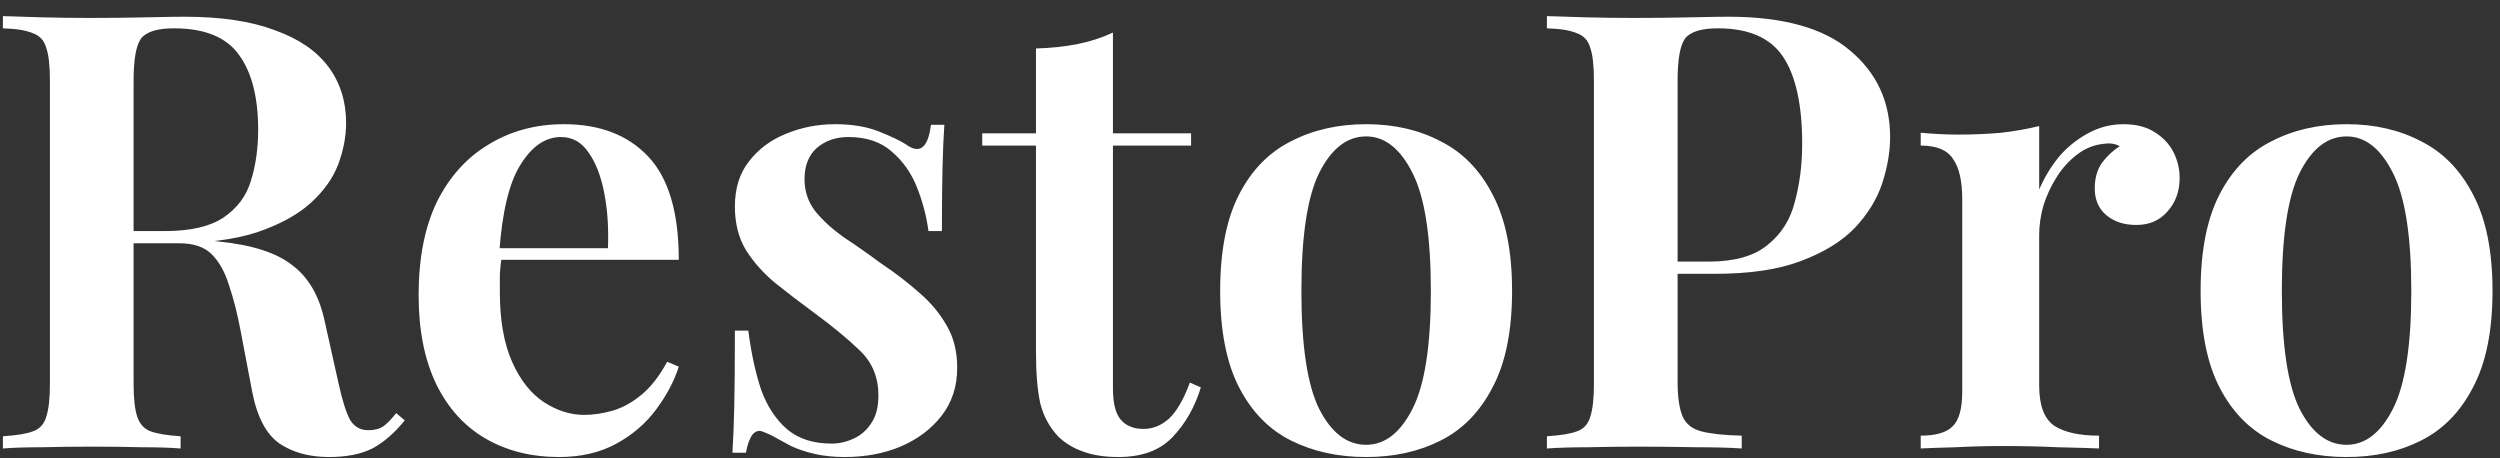 <svg width="131" height="24" viewBox="0 0 131 24" fill="none" xmlns="http://www.w3.org/2000/svg">
    <rect x="0" y="0" width="131" height="24" fill="#333333" stroke="none"/>
    <path d="M0.152 0.844C0.685 0.865 1.368 0.887 2.2 0.908C3.032 0.929 3.864 0.94 4.696 0.94C5.741 0.94 6.733 0.929 7.672 0.908C8.611 0.887 9.272 0.876 9.656 0.876C11.576 0.876 13.155 1.111 14.392 1.58C15.651 2.028 16.589 2.668 17.208 3.5C17.827 4.332 18.136 5.313 18.136 6.444C18.136 7.148 17.997 7.873 17.72 8.62C17.443 9.345 16.963 10.017 16.28 10.636C15.597 11.255 14.659 11.767 13.464 12.172C12.291 12.556 10.787 12.748 8.952 12.748H5.88V12.108H8.632C9.976 12.108 11 11.873 11.704 11.404C12.429 10.913 12.909 10.273 13.144 9.484C13.4 8.673 13.528 7.777 13.528 6.796C13.528 5.111 13.197 3.809 12.536 2.892C11.875 1.953 10.733 1.484 9.112 1.484C8.237 1.484 7.661 1.665 7.384 2.028C7.128 2.391 7 3.127 7 4.236V20.108C7 20.876 7.064 21.452 7.192 21.836C7.32 22.22 7.555 22.476 7.896 22.604C8.259 22.732 8.781 22.817 9.464 22.86V23.5C8.931 23.457 8.248 23.436 7.416 23.436C6.584 23.415 5.741 23.404 4.888 23.404C3.928 23.404 3.032 23.415 2.2 23.436C1.368 23.436 0.685 23.457 0.152 23.5V22.86C0.856 22.817 1.379 22.732 1.72 22.604C2.083 22.476 2.317 22.22 2.424 21.836C2.552 21.452 2.616 20.876 2.616 20.108V4.236C2.616 3.447 2.552 2.871 2.424 2.508C2.317 2.124 2.083 1.868 1.72 1.74C1.379 1.591 0.856 1.505 0.152 1.484V0.844ZM5.88 12.204C6.883 12.247 7.715 12.3 8.376 12.364C9.059 12.407 9.635 12.449 10.104 12.492C10.595 12.535 11.032 12.588 11.416 12.652C13.187 12.823 14.488 13.239 15.32 13.9C16.173 14.54 16.739 15.521 17.016 16.844L17.752 20.14C17.944 21.015 18.147 21.644 18.36 22.028C18.595 22.391 18.925 22.561 19.352 22.54C19.651 22.54 19.907 22.465 20.12 22.316C20.333 22.145 20.547 21.921 20.76 21.644L21.208 22.028C20.675 22.689 20.109 23.18 19.512 23.5C18.915 23.799 18.157 23.948 17.24 23.948C16.216 23.948 15.352 23.713 14.648 23.244C13.944 22.753 13.464 21.836 13.208 20.492L12.6 17.292C12.429 16.396 12.227 15.607 11.992 14.924C11.779 14.241 11.48 13.708 11.096 13.324C10.712 12.94 10.147 12.748 9.4 12.748H5.944L5.88 12.204ZM29.552 6.508C31.43 6.508 32.902 7.073 33.968 8.204C35.035 9.335 35.568 11.137 35.568 13.612H24.784L24.752 13.004H31.856C31.899 11.959 31.835 10.999 31.664 10.124C31.494 9.228 31.216 8.513 30.832 7.98C30.47 7.447 29.99 7.18 29.392 7.18C28.582 7.18 27.878 7.66 27.28 8.62C26.683 9.559 26.31 11.105 26.16 13.26L26.288 13.452C26.246 13.729 26.214 14.028 26.192 14.348C26.192 14.668 26.192 14.988 26.192 15.308C26.192 16.78 26.406 17.996 26.832 18.956C27.259 19.916 27.814 20.62 28.496 21.068C29.179 21.516 29.883 21.74 30.608 21.74C31.099 21.74 31.6 21.665 32.112 21.516C32.624 21.367 33.126 21.089 33.616 20.684C34.107 20.279 34.555 19.703 34.96 18.956L35.568 19.212C35.334 19.959 34.939 20.705 34.384 21.452C33.851 22.177 33.158 22.775 32.304 23.244C31.451 23.713 30.448 23.948 29.296 23.948C27.846 23.948 26.566 23.628 25.456 22.988C24.347 22.348 23.483 21.399 22.864 20.14C22.246 18.86 21.936 17.303 21.936 15.468C21.936 13.527 22.256 11.895 22.896 10.572C23.558 9.249 24.464 8.247 25.616 7.564C26.768 6.86 28.08 6.508 29.552 6.508ZM43.757 6.508C44.653 6.508 45.42 6.636 46.06 6.892C46.7 7.148 47.17 7.372 47.468 7.564C48.194 8.097 48.631 7.756 48.781 6.54H49.484C49.442 7.159 49.41 7.895 49.389 8.748C49.367 9.58 49.356 10.7 49.356 12.108H48.653C48.546 11.319 48.343 10.551 48.044 9.804C47.746 9.057 47.309 8.439 46.733 7.948C46.157 7.436 45.399 7.18 44.461 7.18C43.799 7.18 43.245 7.372 42.797 7.756C42.37 8.14 42.157 8.684 42.157 9.388C42.157 10.028 42.349 10.593 42.733 11.084C43.117 11.553 43.607 12.001 44.205 12.428C44.823 12.833 45.463 13.281 46.124 13.772C46.892 14.284 47.575 14.807 48.172 15.34C48.77 15.852 49.25 16.428 49.612 17.068C49.975 17.687 50.157 18.423 50.157 19.276C50.157 20.257 49.879 21.1 49.325 21.804C48.791 22.487 48.077 23.02 47.181 23.404C46.306 23.767 45.335 23.948 44.269 23.948C43.693 23.948 43.17 23.895 42.7 23.788C42.231 23.681 41.815 23.543 41.453 23.372C41.175 23.223 40.919 23.084 40.684 22.956C40.471 22.828 40.247 22.721 40.013 22.636C39.799 22.529 39.607 22.572 39.437 22.764C39.287 22.956 39.17 23.276 39.084 23.724H38.38C38.423 23.041 38.455 22.209 38.477 21.228C38.498 20.247 38.508 18.945 38.508 17.324H39.212C39.362 18.497 39.586 19.532 39.885 20.428C40.205 21.303 40.663 21.996 41.261 22.508C41.858 22.999 42.626 23.244 43.565 23.244C43.97 23.244 44.354 23.159 44.717 22.988C45.1 22.817 45.41 22.551 45.645 22.188C45.901 21.825 46.029 21.335 46.029 20.716C46.029 19.777 45.709 18.999 45.069 18.38C44.428 17.761 43.629 17.1 42.669 16.396C41.943 15.863 41.261 15.34 40.62 14.828C40.002 14.316 39.49 13.74 39.084 13.1C38.7 12.46 38.508 11.703 38.508 10.828C38.508 9.868 38.754 9.079 39.245 8.46C39.735 7.82 40.375 7.34 41.164 7.02C41.975 6.679 42.839 6.508 43.757 6.508ZM58.318 1.708V6.988H62.413V7.628H58.318V20.364C58.318 21.132 58.456 21.676 58.733 21.996C59.011 22.316 59.406 22.476 59.917 22.476C60.408 22.476 60.856 22.295 61.261 21.932C61.667 21.548 62.029 20.919 62.349 20.044L62.925 20.3C62.605 21.345 62.104 22.22 61.422 22.924C60.76 23.607 59.822 23.948 58.605 23.948C57.88 23.948 57.261 23.852 56.749 23.66C56.259 23.489 55.832 23.233 55.469 22.892C55 22.401 54.68 21.815 54.51 21.132C54.36 20.449 54.285 19.543 54.285 18.412V7.628H51.469V6.988H54.285V2.54C55.053 2.519 55.768 2.444 56.429 2.316C57.091 2.188 57.72 1.985 58.318 1.708ZM71.585 6.508C73.057 6.508 74.358 6.807 75.489 7.404C76.641 7.98 77.548 8.908 78.209 10.188C78.892 11.468 79.233 13.153 79.233 15.244C79.233 17.335 78.892 19.02 78.209 20.3C77.548 21.58 76.641 22.508 75.489 23.084C74.358 23.66 73.057 23.948 71.585 23.948C70.113 23.948 68.801 23.66 67.649 23.084C66.497 22.508 65.59 21.58 64.929 20.3C64.268 19.02 63.937 17.335 63.937 15.244C63.937 13.153 64.268 11.468 64.929 10.188C65.59 8.908 66.497 7.98 67.649 7.404C68.801 6.807 70.113 6.508 71.585 6.508ZM71.585 7.148C70.582 7.148 69.761 7.788 69.121 9.068C68.502 10.327 68.193 12.385 68.193 15.244C68.193 18.103 68.502 20.161 69.121 21.42C69.761 22.679 70.582 23.308 71.585 23.308C72.566 23.308 73.377 22.679 74.017 21.42C74.657 20.161 74.977 18.103 74.977 15.244C74.977 12.385 74.657 10.327 74.017 9.068C73.377 7.788 72.566 7.148 71.585 7.148ZM81.058 0.844C81.592 0.865 82.274 0.887 83.106 0.908C83.938 0.929 84.77 0.94 85.602 0.94C86.648 0.94 87.64 0.929 88.578 0.908C89.517 0.887 90.178 0.876 90.562 0.876C93.421 0.876 95.544 1.463 96.93 2.636C98.338 3.809 99.042 5.324 99.042 7.18C99.042 7.948 98.904 8.759 98.626 9.612C98.349 10.444 97.869 11.223 97.186 11.948C96.504 12.652 95.565 13.228 94.37 13.676C93.197 14.124 91.693 14.348 89.858 14.348H86.658V13.708H89.538C90.882 13.708 91.906 13.42 92.61 12.844C93.336 12.268 93.816 11.511 94.05 10.572C94.306 9.633 94.434 8.62 94.434 7.532C94.434 5.505 94.104 3.991 93.442 2.988C92.781 1.985 91.64 1.484 90.018 1.484C89.144 1.484 88.568 1.665 88.29 2.028C88.034 2.391 87.906 3.127 87.906 4.236V19.98C87.906 20.791 87.992 21.399 88.162 21.804C88.333 22.209 88.664 22.476 89.154 22.604C89.645 22.732 90.349 22.807 91.266 22.828V23.5C90.648 23.457 89.848 23.436 88.866 23.436C87.885 23.415 86.872 23.404 85.826 23.404C84.93 23.404 84.066 23.415 83.234 23.436C82.402 23.436 81.677 23.457 81.058 23.5V22.86C81.762 22.817 82.285 22.732 82.626 22.604C82.989 22.476 83.224 22.22 83.33 21.836C83.458 21.452 83.522 20.876 83.522 20.108V4.236C83.522 3.447 83.458 2.871 83.33 2.508C83.224 2.124 82.989 1.868 82.626 1.74C82.285 1.591 81.762 1.505 81.058 1.484V0.844ZM111.269 6.508C111.93 6.508 112.474 6.647 112.901 6.924C113.349 7.201 113.679 7.553 113.893 7.98C114.106 8.407 114.213 8.855 114.213 9.324C114.213 10.028 113.999 10.615 113.573 11.084C113.167 11.553 112.623 11.788 111.941 11.788C111.301 11.788 110.778 11.617 110.373 11.276C109.967 10.935 109.765 10.465 109.765 9.868C109.765 9.335 109.893 8.887 110.149 8.524C110.426 8.161 110.735 7.873 111.077 7.66C110.842 7.532 110.575 7.489 110.277 7.532C109.765 7.575 109.295 7.756 108.869 8.076C108.442 8.396 108.079 8.791 107.781 9.26C107.482 9.729 107.247 10.231 107.077 10.764C106.927 11.297 106.853 11.809 106.853 12.3V20.204C106.853 21.249 107.119 21.953 107.653 22.316C108.186 22.657 108.965 22.828 109.989 22.828V23.5C109.498 23.479 108.783 23.457 107.845 23.436C106.927 23.393 105.967 23.372 104.965 23.372C104.133 23.372 103.301 23.393 102.469 23.436C101.658 23.457 101.05 23.479 100.645 23.5V22.828C101.434 22.828 101.989 22.668 102.309 22.348C102.65 22.028 102.821 21.42 102.821 20.524V10.444C102.821 9.484 102.661 8.78 102.341 8.332C102.042 7.863 101.477 7.628 100.645 7.628V6.956C101.327 7.02 101.989 7.052 102.629 7.052C103.418 7.052 104.165 7.02 104.869 6.956C105.594 6.871 106.255 6.753 106.853 6.604V9.932C107.109 9.335 107.439 8.78 107.845 8.268C108.271 7.756 108.773 7.34 109.349 7.02C109.946 6.679 110.586 6.508 111.269 6.508ZM122.96 6.508C124.432 6.508 125.733 6.807 126.864 7.404C128.016 7.98 128.923 8.908 129.584 10.188C130.267 11.468 130.608 13.153 130.608 15.244C130.608 17.335 130.267 19.02 129.584 20.3C128.923 21.58 128.016 22.508 126.864 23.084C125.733 23.66 124.432 23.948 122.96 23.948C121.488 23.948 120.176 23.66 119.024 23.084C117.872 22.508 116.965 21.58 116.304 20.3C115.643 19.02 115.312 17.335 115.312 15.244C115.312 13.153 115.643 11.468 116.304 10.188C116.965 8.908 117.872 7.98 119.024 7.404C120.176 6.807 121.488 6.508 122.96 6.508ZM122.96 7.148C121.957 7.148 121.136 7.788 120.496 9.068C119.877 10.327 119.568 12.385 119.568 15.244C119.568 18.103 119.877 20.161 120.496 21.42C121.136 22.679 121.957 23.308 122.96 23.308C123.941 23.308 124.752 22.679 125.392 21.42C126.032 20.161 126.352 18.103 126.352 15.244C126.352 12.385 126.032 10.327 125.392 9.068C124.752 7.788 123.941 7.148 122.96 7.148Z" fill="white"/>
</svg>